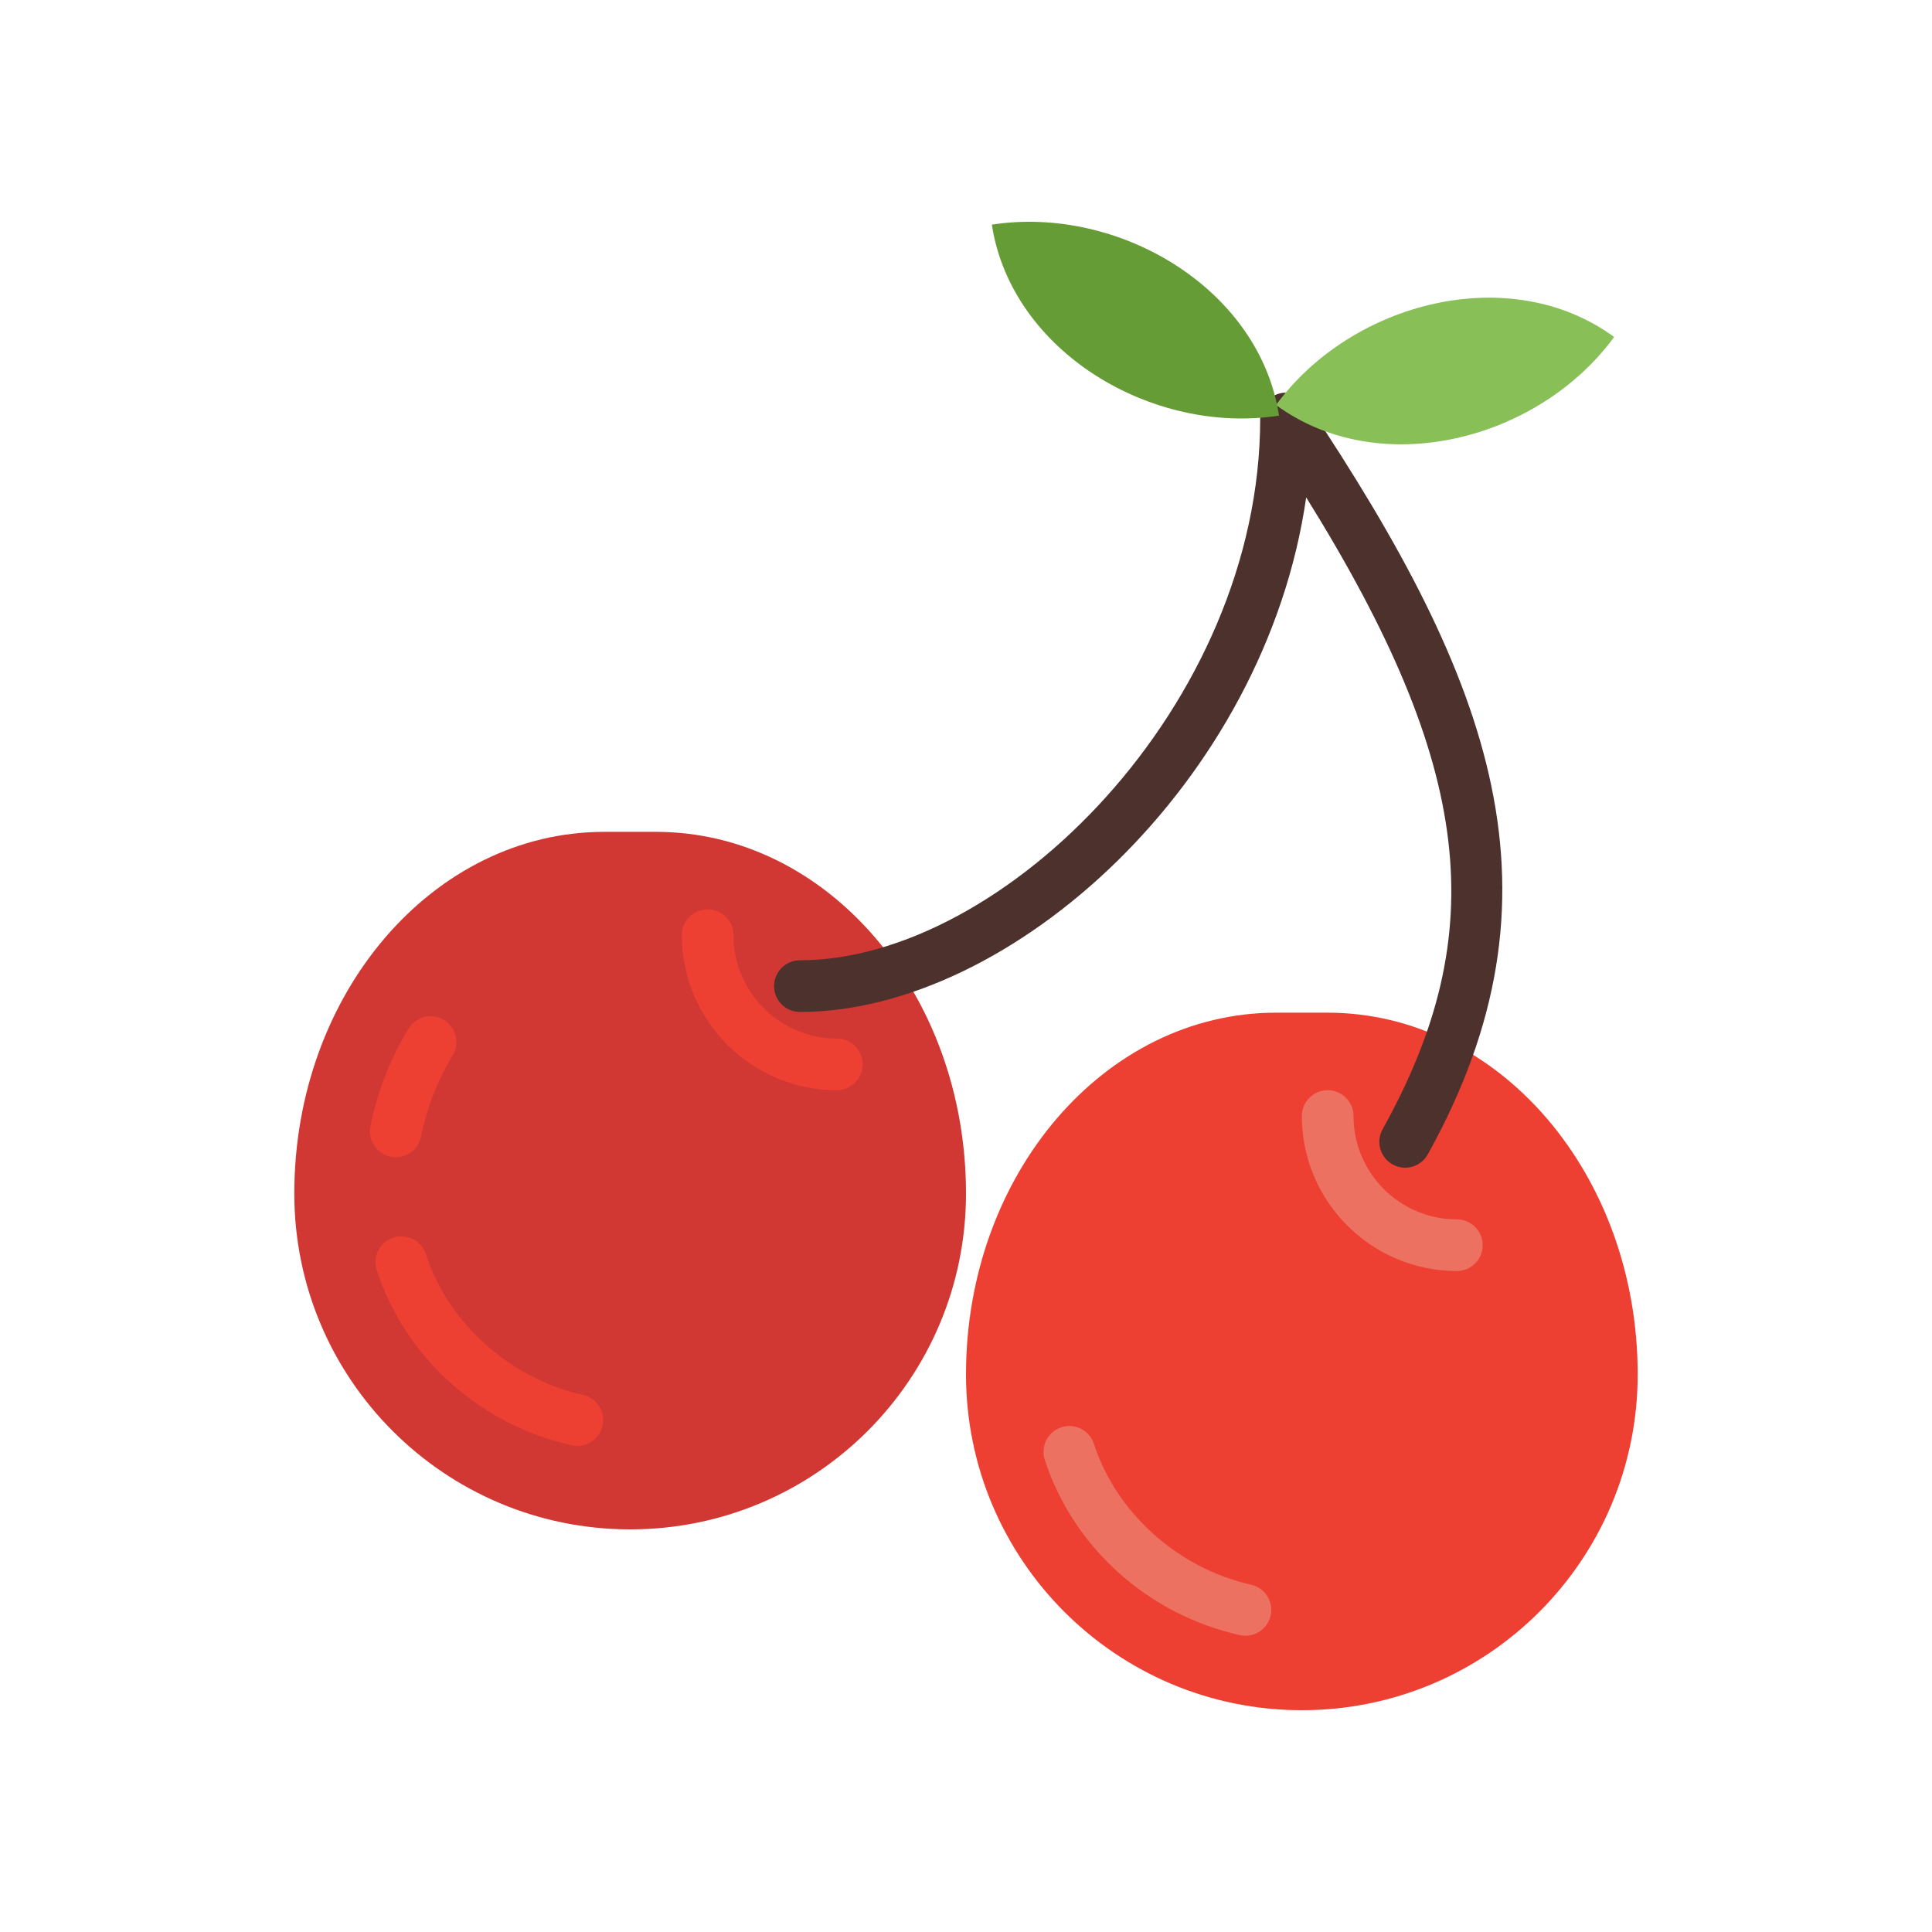 <?xml version="1.0" encoding="utf-8"?>
<!-- Generator: Adobe Illustrator 16.0.0, SVG Export Plug-In . SVG Version: 6.00 Build 0)  -->
<!DOCTYPE svg PUBLIC "-//W3C//DTD SVG 1.1//EN" "http://www.w3.org/Graphics/SVG/1.1/DTD/svg11.dtd">
<svg version="1.1" id="Capa_1" xmlns="http://www.w3.org/2000/svg" xmlns:xlink="http://www.w3.org/1999/xlink" x="0px" y="0px"
	 width="350px" height="350px" viewBox="0 0 350 350" enable-background="new 0 0 350 350" xml:space="preserve">
<g>
	<path fill="#D13834" d="M53.316,216.219c0-36.216,25.118-65.522,56.162-65.522h9.36c31.044,0,56.162,29.307,56.162,65.522
		c0,33.603-27.238,60.842-60.842,60.842C80.554,277.061,53.316,249.816,53.316,216.219z"/>
	<path fill="#ED3F32" d="M104.597,261.952c-0.337,0-0.684-0.037-1.025-0.111c-16.643-3.726-30.177-15.89-35.326-31.751
		c-0.796-2.457,0.548-5.096,3.009-5.896c2.467-0.791,5.102,0.548,5.897,3.01c4.067,12.533,15.243,22.544,28.465,25.501
		c2.522,0.566,4.109,3.066,3.548,5.589C108.668,260.469,106.74,261.952,104.597,261.952z"/>
	<path fill="#ED3F32" d="M71.7,209.656c-0.305,0-0.618-0.027-0.932-0.093c-2.532-0.511-4.175-2.981-3.664-5.514
		c1.277-6.337,3.603-12.295,6.908-17.715c1.348-2.204,4.23-2.896,6.435-1.558c2.205,1.347,2.902,4.226,1.559,6.435
		c-2.733,4.483-4.662,9.426-5.719,14.691C75.837,208.122,73.881,209.656,71.7,209.656z"/>
	<path fill="#ED3F32" d="M175,248.979c0-36.215,25.118-65.522,56.161-65.522h9.361c31.043,0,56.161,29.308,56.161,65.522
		c0,33.604-27.238,60.842-60.842,60.842S175,282.578,175,248.979z"/>
	<path fill="#ED3F32" d="M151.599,197.498c-15.487,0-28.081-12.595-28.081-28.082c0-2.583,2.097-4.68,4.68-4.68
		s4.68,2.097,4.68,4.68c0,10.325,8.396,18.721,18.721,18.721c2.583,0,4.68,2.096,4.68,4.68
		C156.279,195.4,154.183,197.498,151.599,197.498z"/>
	<path fill="#ED7161" d="M263.923,230.259c-15.486,0-28.081-12.595-28.081-28.081c0-2.583,2.097-4.68,4.681-4.68
		c2.583,0,4.68,2.097,4.68,4.68c0,10.324,8.396,18.721,18.721,18.721c2.584,0,4.68,2.097,4.68,4.68
		C268.603,228.162,266.507,230.259,263.923,230.259z"/>
	<path fill="#4C312C" d="M254.558,211.538c-0.767,0-1.549-0.192-2.27-0.589c-2.256-1.255-3.075-4.105-1.816-6.366
		c19.788-35.616,16.559-65.601-13.844-114.48c-7.408,51.542-53.447,93.223-91.712,93.223c-2.583,0-4.68-2.096-4.68-4.679
		c0-2.584,2.097-4.681,4.68-4.681c36.753,0,83.382-46.217,83.382-98.152c0-2.059,1.353-3.884,3.322-4.479
		c1.971-0.599,4.105,0.168,5.252,1.882c33.607,50.415,47.947,88.815,21.781,135.917
		C257.796,210.668,256.201,211.538,254.558,211.538z"/>
	<path fill="#88C057" d="M231.161,73.371c18.777,13.764,47.495,6.458,61.259-12.318C273.644,47.283,244.927,54.594,231.161,73.371z"
		/>
	<path fill="#659C35" d="M179.68,40.693c3.543,23.013,29.018,38.148,52.029,34.605C228.162,52.287,202.688,37.151,179.68,40.693z"/>
	<path fill="#ED7161" d="M225.62,296.329c-0.336,0-0.683-0.038-1.024-0.113c-16.643-3.726-30.178-15.894-35.326-31.755
		c-0.795-2.457,0.548-5.097,3.01-5.896c2.462-0.801,5.102,0.547,5.896,3.009c4.067,12.534,15.244,22.545,28.466,25.508
		c2.521,0.565,4.108,3.069,3.546,5.588C229.692,294.85,227.759,296.329,225.62,296.329z"/>
</g>
</svg>
